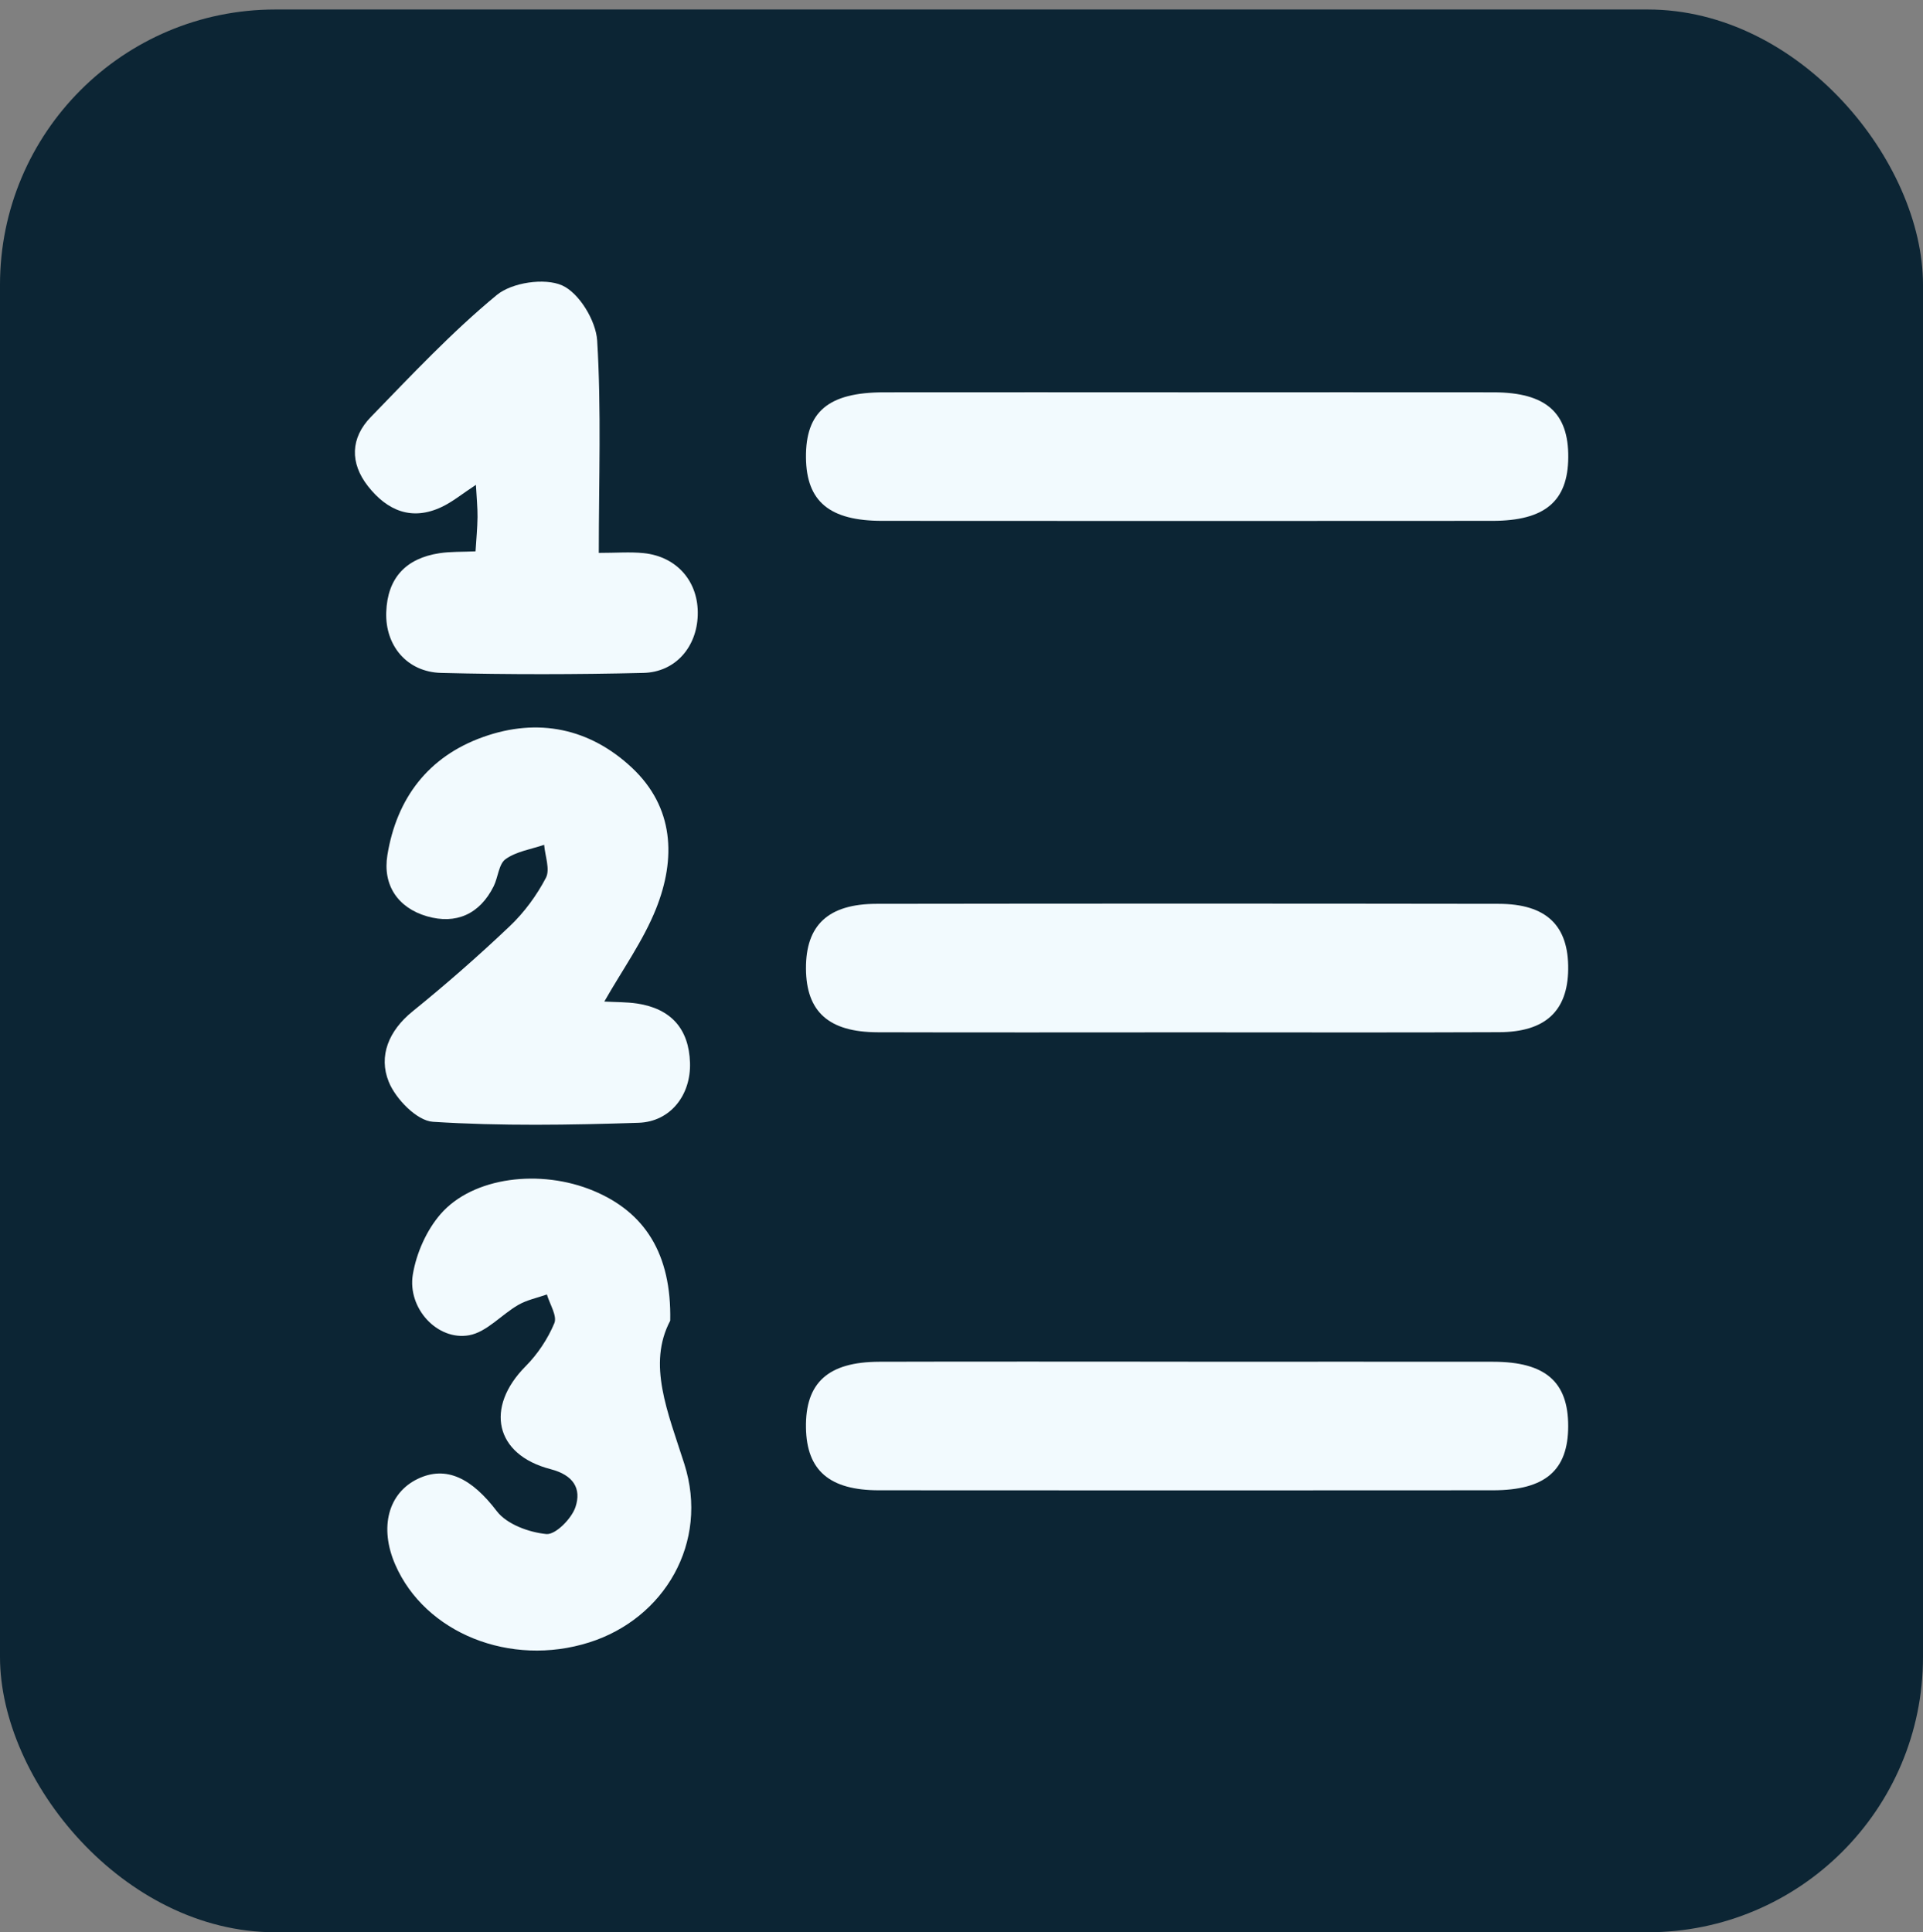 <?xml version="1.0" encoding="UTF-8"?>
<svg id="NumberedList_Pressed" xmlns="http://www.w3.org/2000/svg" viewBox="0 0 250.88 252.12">
  <rect x="0" y="0" width="250.88" height="252.12" fill="#808080" stroke="none"/>
  <defs>
    <style>
      .cls-1 {
        fill: #0c2534;
      }

      .cls-2 {
        fill: #f2fafe;
      }
    </style>
  </defs>
  <rect class="cls-1" x="0" y="1.24" width="250.88" height="250.88" rx="35.91" ry="35.91"/>
  <g>
    <path class="cls-2" d="M155.1,51.19c13.27,0,26.54-.02,39.81,0,6.77.02,9.74,2.66,9.69,8.49-.04,5.72-3.05,8.28-9.9,8.28-26.54.02-53.07.02-79.61,0-6.87,0-9.88-2.53-9.94-8.24-.06-5.99,2.91-8.52,10.14-8.53,13.27-.02,26.54,0,39.81,0Z"/>
    <path class="cls-2" d="M154.81,134.7c-13.44,0-26.87.03-40.31-.01-6.39-.02-9.32-2.69-9.35-8.31-.03-5.67,2.9-8.44,9.22-8.45,27.04-.04,54.08-.04,81.12,0,6.27,0,9.18,2.85,9.1,8.57-.07,5.41-2.98,8.15-8.98,8.18-13.6.06-27.21.02-40.81.02Z"/>
    <path class="cls-2" d="M155.01,177.68c13.27,0,26.54-.02,39.81,0,6.79.01,9.78,2.62,9.77,8.4,0,5.77-3,8.36-9.8,8.37-26.71.02-53.41.02-80.12,0-6.47,0-9.43-2.6-9.52-8.15-.1-5.87,2.87-8.6,9.55-8.62,13.44-.04,26.87-.01,40.31-.01Z"/>
    <path class="cls-2" d="M87.45,172.3c-3.03,5.7-.33,11.94,1.83,18.71,3.27,10.28-2.63,20.2-12.41,23.29-10.29,3.26-21.42-1.21-25.31-10.16-2.1-4.84-.92-9.32,2.94-11.18,3.75-1.8,7.08-.03,10.31,4.21,1.31,1.72,4.2,2.77,6.47,2.99,1.2.11,3.3-2.02,3.8-3.53.79-2.39-.24-4.16-3.26-4.94-7.27-1.89-8.57-8.06-3.25-13.42,1.57-1.58,2.9-3.58,3.75-5.62.4-.95-.6-2.48-.97-3.75-1.25.44-2.6.71-3.73,1.36-2.19,1.26-4.11,3.54-6.41,3.96-4.13.75-8.08-3.51-7.35-7.93.46-2.78,1.79-5.78,3.63-7.89,4.23-4.85,13.02-5.91,19.93-3.03,6.7,2.79,10.19,8.22,10.02,16.94Z"/>
    <path class="cls-2" d="M78.82,130.68c1.43.08,2.89.05,4.31.26,4.4.67,6.75,3.29,6.89,7.73.13,4.2-2.54,7.69-6.71,7.83-8.94.29-17.92.44-26.83-.13-2.09-.13-4.86-2.98-5.76-5.21-1.37-3.37,0-6.68,3.1-9.19,4.37-3.54,8.61-7.25,12.68-11.12,1.89-1.79,3.51-4,4.72-6.31.57-1.1-.11-2.85-.23-4.31-1.7.58-3.61.86-5.02,1.86-.91.64-.98,2.38-1.57,3.56-1.82,3.64-4.91,5-8.69,3.91-3.8-1.1-5.81-4.08-5.17-7.99,1.21-7.41,5.33-12.86,12.5-15.41,7.15-2.55,13.9-1.14,19.4,4.01,5.5,5.16,5.77,11.83,3.15,18.4-1.68,4.2-4.4,7.98-6.76,12.13Z"/>
    <path class="cls-2" d="M78.1,72.14c2.31,0,4.11-.15,5.87.03,4.38.45,7.2,3.76,7.06,8.11-.13,4.14-2.9,7.42-7.1,7.52-8.79.21-17.58.22-26.37,0-4.45-.11-7.32-3.55-7.17-7.92.15-4.46,2.56-7.03,6.94-7.7,1.45-.22,2.93-.16,4.71-.24.1-1.59.24-3.03.26-4.48.01-1.25-.12-2.5-.21-4.2-1.77,1.16-3.02,2.2-4.45,2.88-3.93,1.87-7.13.48-9.63-2.7-2.38-3.03-2.29-6.29.37-9.03,5.31-5.47,10.56-11.07,16.42-15.91,1.98-1.64,6.25-2.28,8.54-1.26,2.22.99,4.41,4.61,4.57,7.2.55,9.05.21,18.15.21,27.69Z"/>
  </g>
</svg>
